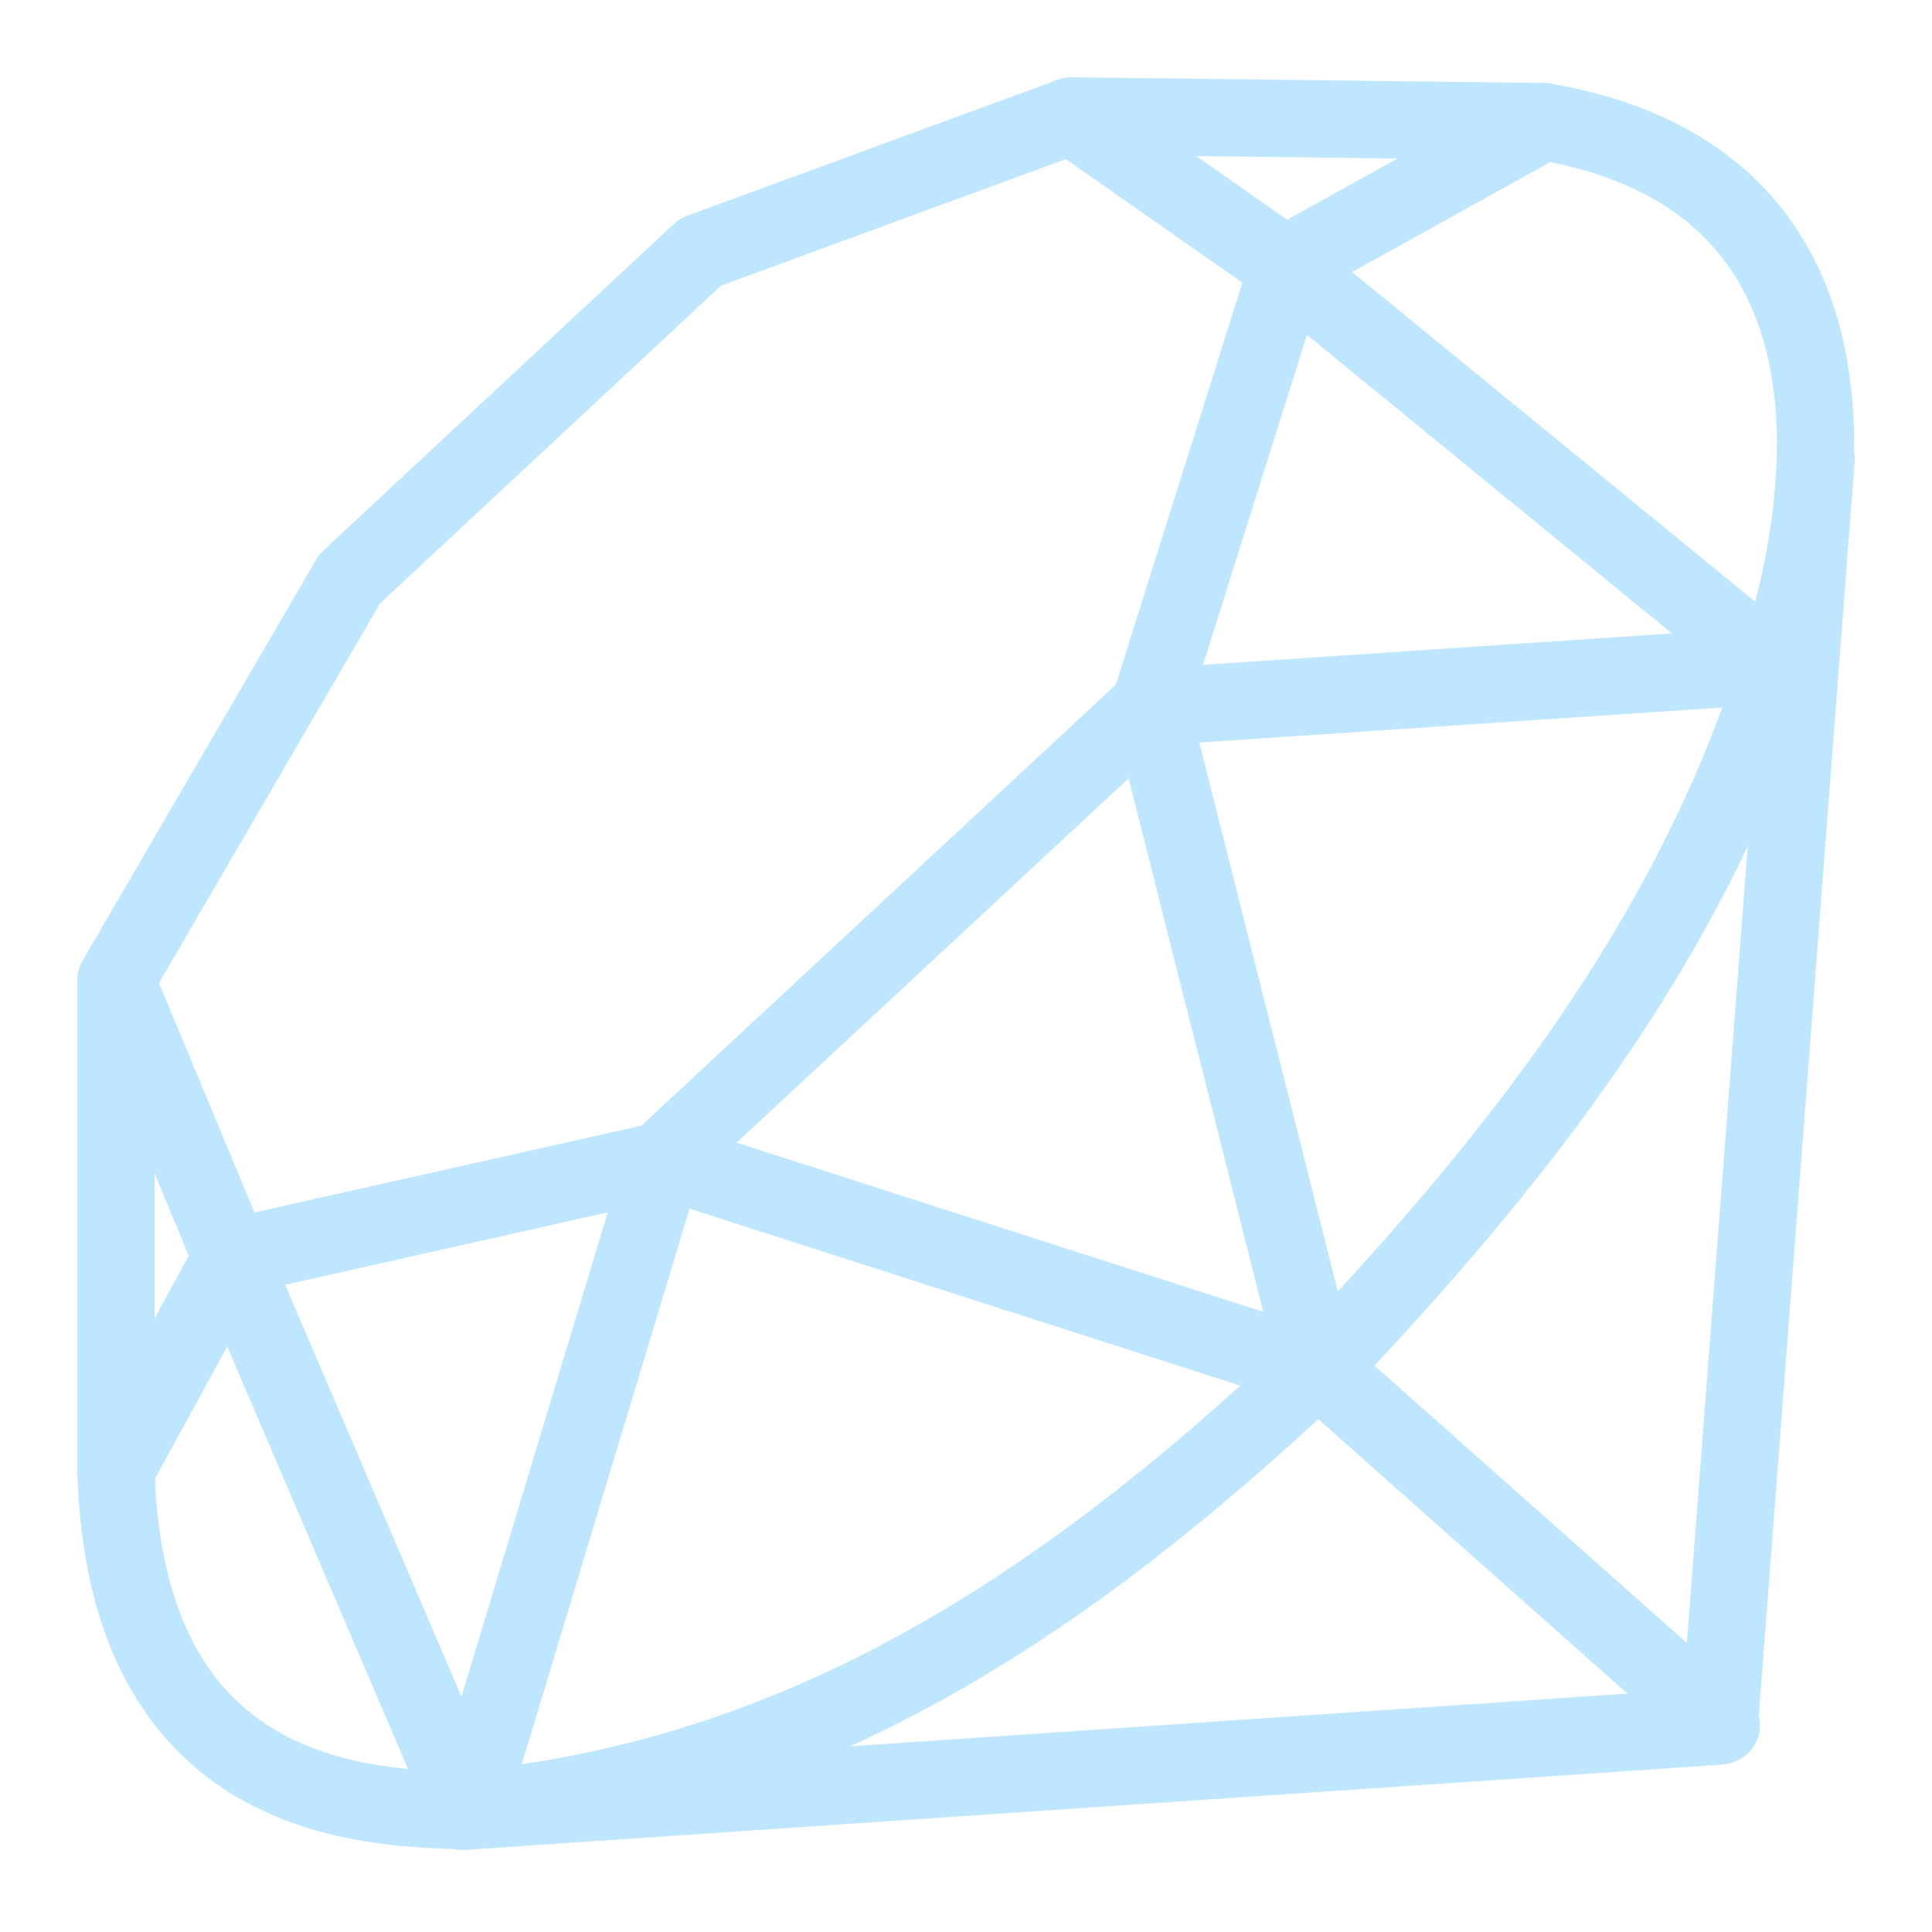 <svg fill="#bee6ff" xmlns="http://www.w3.org/2000/svg"  viewBox="0 0 50 50" width="80px" height="80px"><path fill="none" stroke="#bee6ff" stroke-linecap="round" stroke-linejoin="round" stroke-miterlimit="10" stroke-width="2" d="M11.967 46.878l32.527-2.207L47 11.872M34.137 35.408l10.411 9.241M5.962 32.485l6.143 14.355M27.728 3l12.221.147M3 25.366v12.742M5.985 32.538l11.097-2.49 12.669-11.774 3.575-11.357L27.728 3l-9.603 3.524-9.078 8.459L3 25.366 5.985 32.538z"/><path fill="none" stroke="#bee6ff" stroke-linecap="round" stroke-linejoin="round" stroke-miterlimit="10" stroke-width="2" d="M17.182 30.018l16.86 5.416c-6.096 5.716-12.876 10.549-21.937 11.399L17.182 30.018zM29.774 18.299l4.328 17.144c5.092-5.354 9.663-11.11 11.901-18.23L29.774 18.299 29.774 18.299z"/><path fill="none" stroke="#bee6ff" stroke-linecap="round" stroke-linejoin="round" stroke-miterlimit="10" stroke-width="2" d="M45.958 17.3c1.732-5.228 2.159-12.761-6.009-14.153L33.22 6.882 45.958 17.3 45.958 17.3zM3 38.033c.24 8.628 6.465 8.756 9.116 8.832L5.991 32.561 3 38.033 3 38.033z"/></svg>